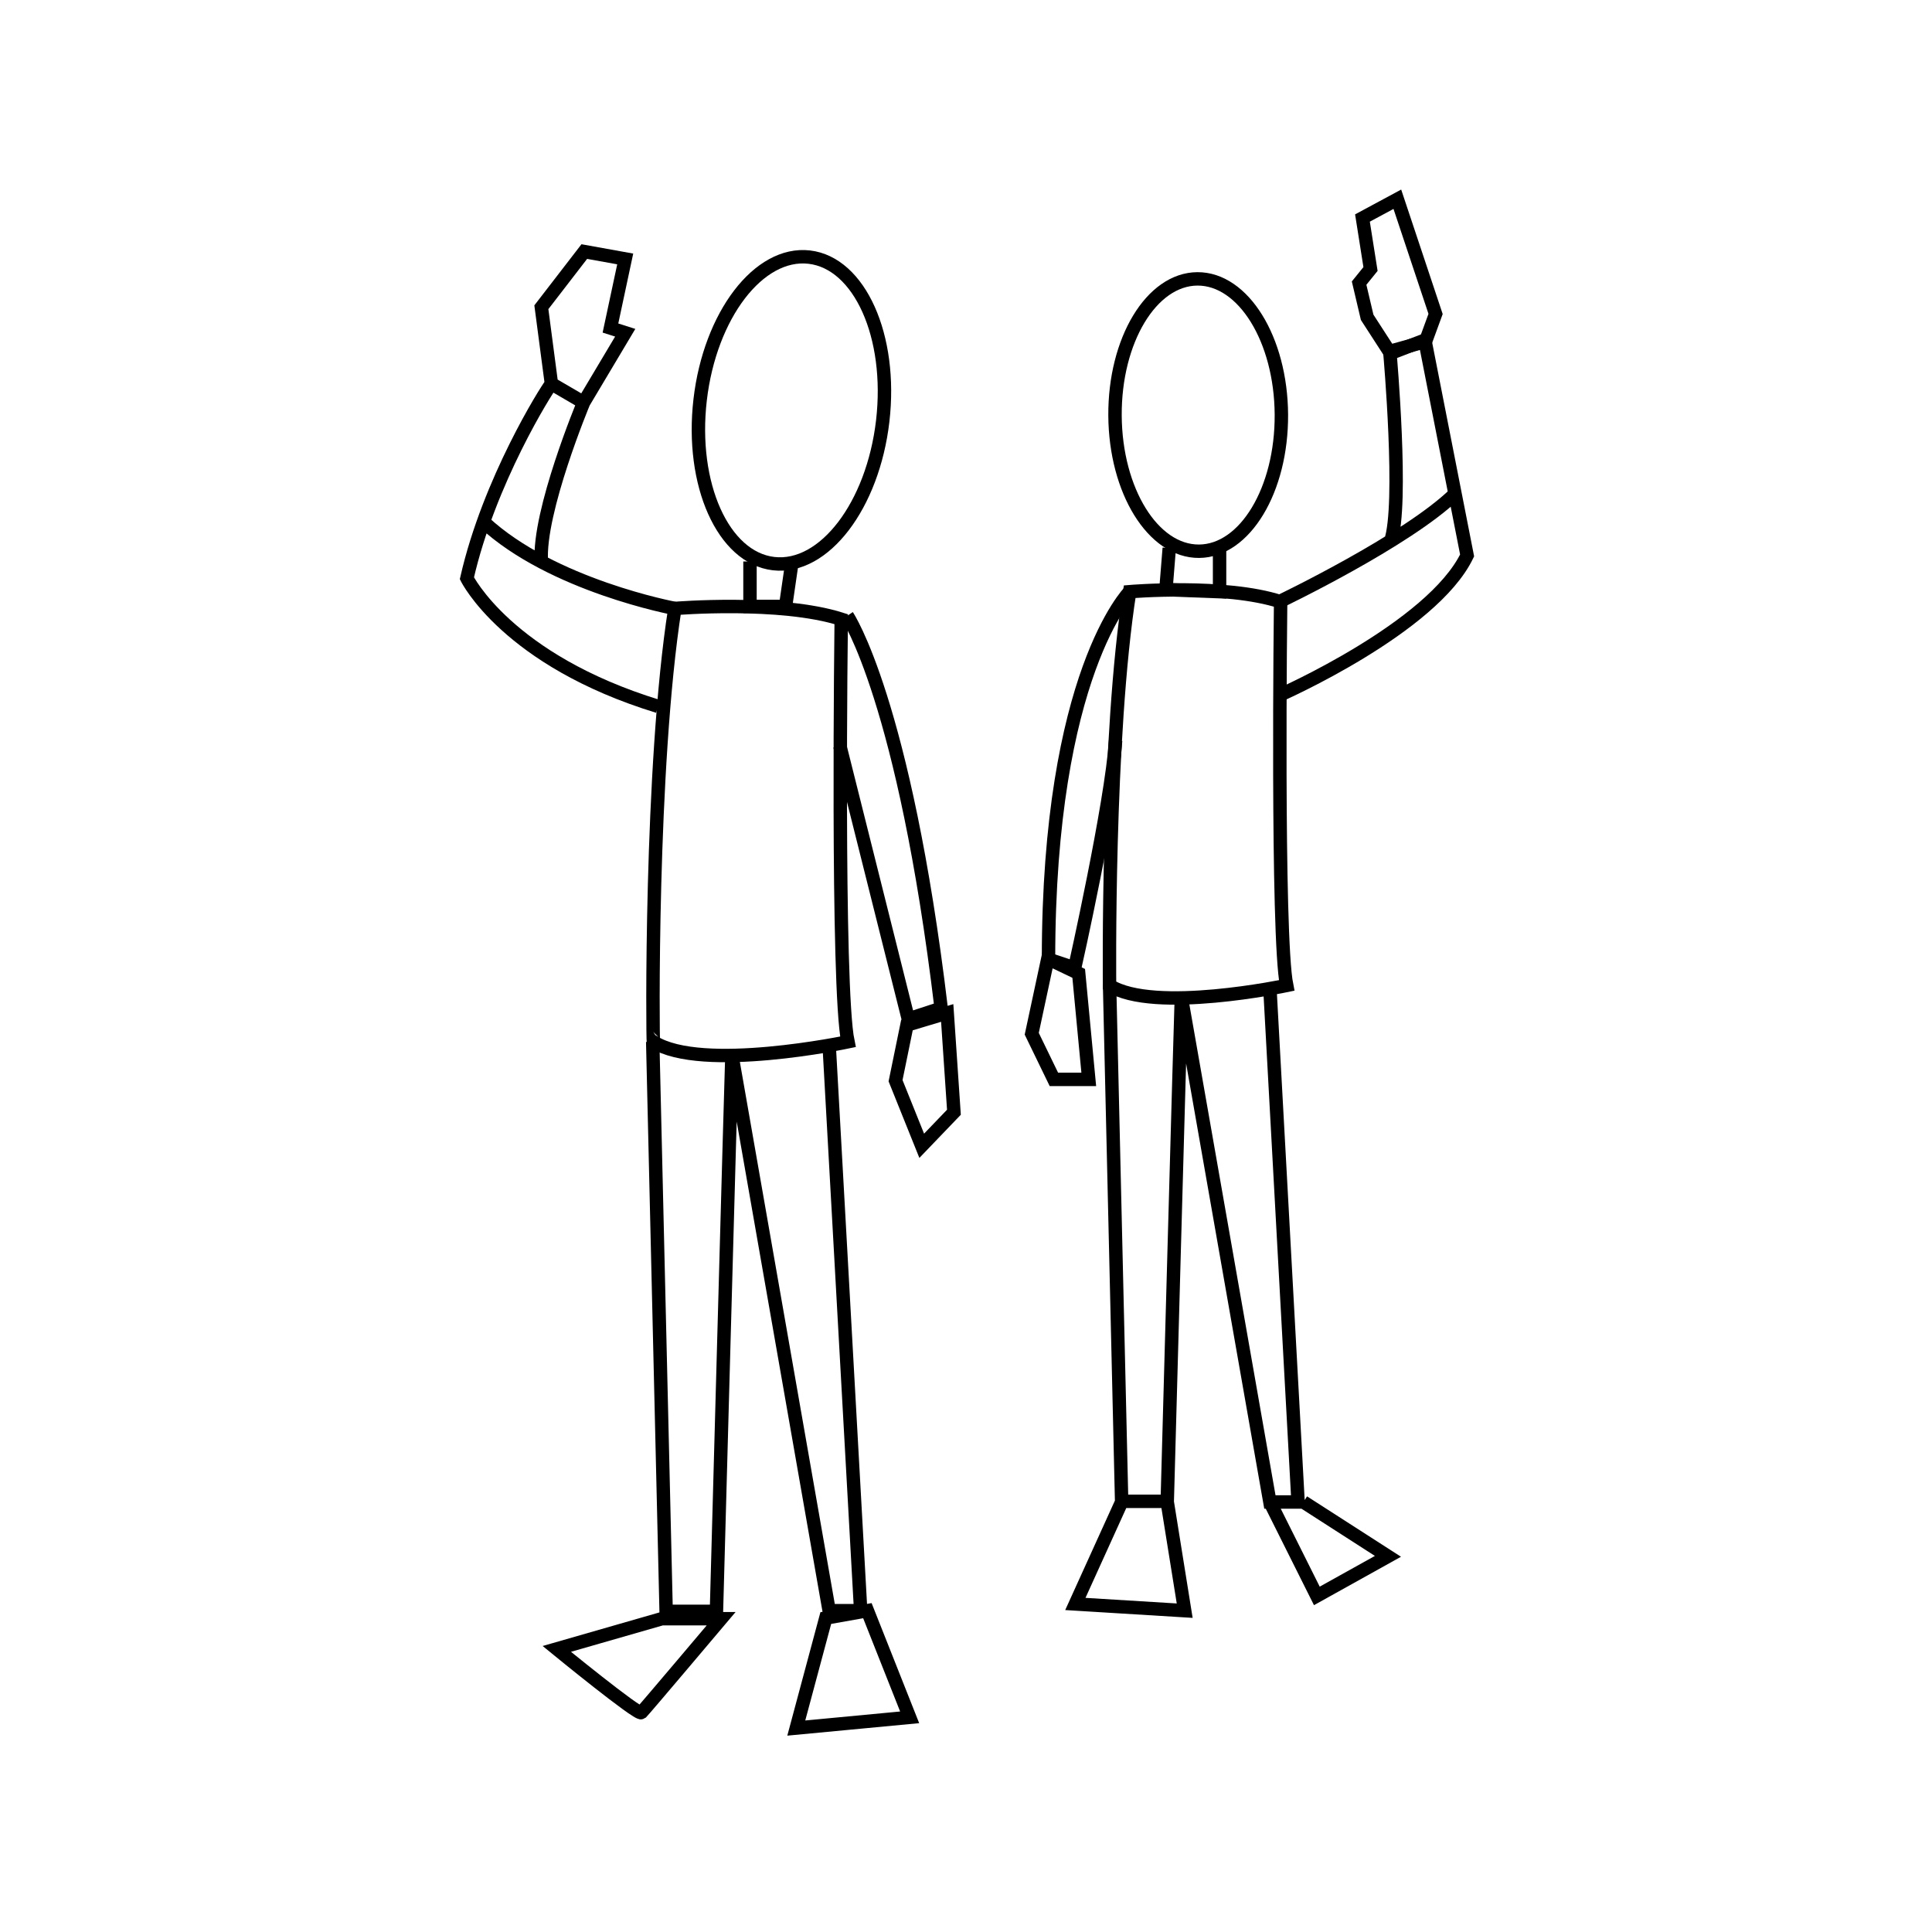 <svg version="1" xmlns="http://www.w3.org/2000/svg" width="288" height="288"><ellipse transform="rotate(-83.362 117.974 61.199)" fill="none" stroke="#000" stroke-width="2" stroke-miterlimit="10" cx="118" cy="61.2" rx="23" ry="13.7"/><path fill="none" stroke="#000" stroke-width="2" stroke-miterlimit="10" d="M111.8 83.7v6.7h5.3l.9-6.2"/><ellipse transform="matrix(1 -.006 .006 1 -.358 1.043)" fill="none" stroke="#000" stroke-width="2" stroke-miterlimit="10" cx="178.6" cy="61.9" rx="12.4" ry="20.3"/><path fill="none" stroke="#000" stroke-width="2" stroke-miterlimit="10" d="M181.8 81.7v6.5l-8-.3.5-6.2m-73.7 9s15.7-1.3 24.8 1.6c0 0-.7 54.9 1 63 0 0-21.8 4.6-29 0-.1 0-.5-40.9 3.2-64.6z"/><path fill="none" stroke="#000" stroke-width="2" stroke-miterlimit="10" d="M168.4 88.2s14.2-1.2 22.5 1.5c0 0-.6 49.8.9 57.2 0 0-19.8 4.2-26.4 0 0-.1-.4-37.2 3-58.7zm-86.2-31l-1.5-11.4 6.4-8.3 6.1 1.1L91 48.9l2.2.7L87 60zm0 0c-.8 1-9.3 14.5-12.6 29 0 0 6 12.2 28.5 19.1m2.5-14.6s-18.3-3.4-28.5-12.9M87 60s-6.8 16.3-6.3 23.7m45.6 8.1s8.5 12.6 14 58.5l-4.9 1.6-10.2-40.7m10 41.6l-1.7 8.3 3.9 9.7 4.8-5-1-14.8zm71.9-100.4l-3.3-5.1-1.2-5.1 1.7-2.1-1.2-7.6 5.2-2.8 5.7 17.1-1.5 4.1z"/><path fill="none" stroke="#000" stroke-width="2" stroke-miterlimit="10" d="M190.8 103.6s22.7-10 27.9-20.8l-6.3-32.1-5.2 2s2 22.6.1 28m-16.4 8.9s18.8-9 26-16m-48.5 14.6s-12.1 12.2-12.1 54.8l3.9 1.3s5.5-24.5 6.1-33.9"/><path fill="none" stroke="#000" stroke-width="2" stroke-miterlimit="10" d="M156.2 142.9l-2.4 11.2 3.3 6.8h5.2l-1.5-15.8zm-47.1 14.5c-.1 2.3-2.3 82.8-2.3 82.8h-7.5l-2-84.9m26.3.5l4.7 84.3h-4.7l-14.5-82.8M99 241.2l-16 4.6s12.1 9.9 12.6 9.5c.5-.5 11.9-14 11.9-14H99zm24.1 0l-4.4 16.4 16.9-1.6-6.3-15.9zm53-92.5c-.1 2.1-2.1 75.1-2.1 75.1h-6.8l-1.8-77.1m23.9.6l4.2 76.6h-4.2l-13.2-75.2m-8.9 75.2l-6.9 15.2 16.3 1-2.6-16.2m15.3 0l7 14 10.6-5.9-12.6-8.1"/></svg>